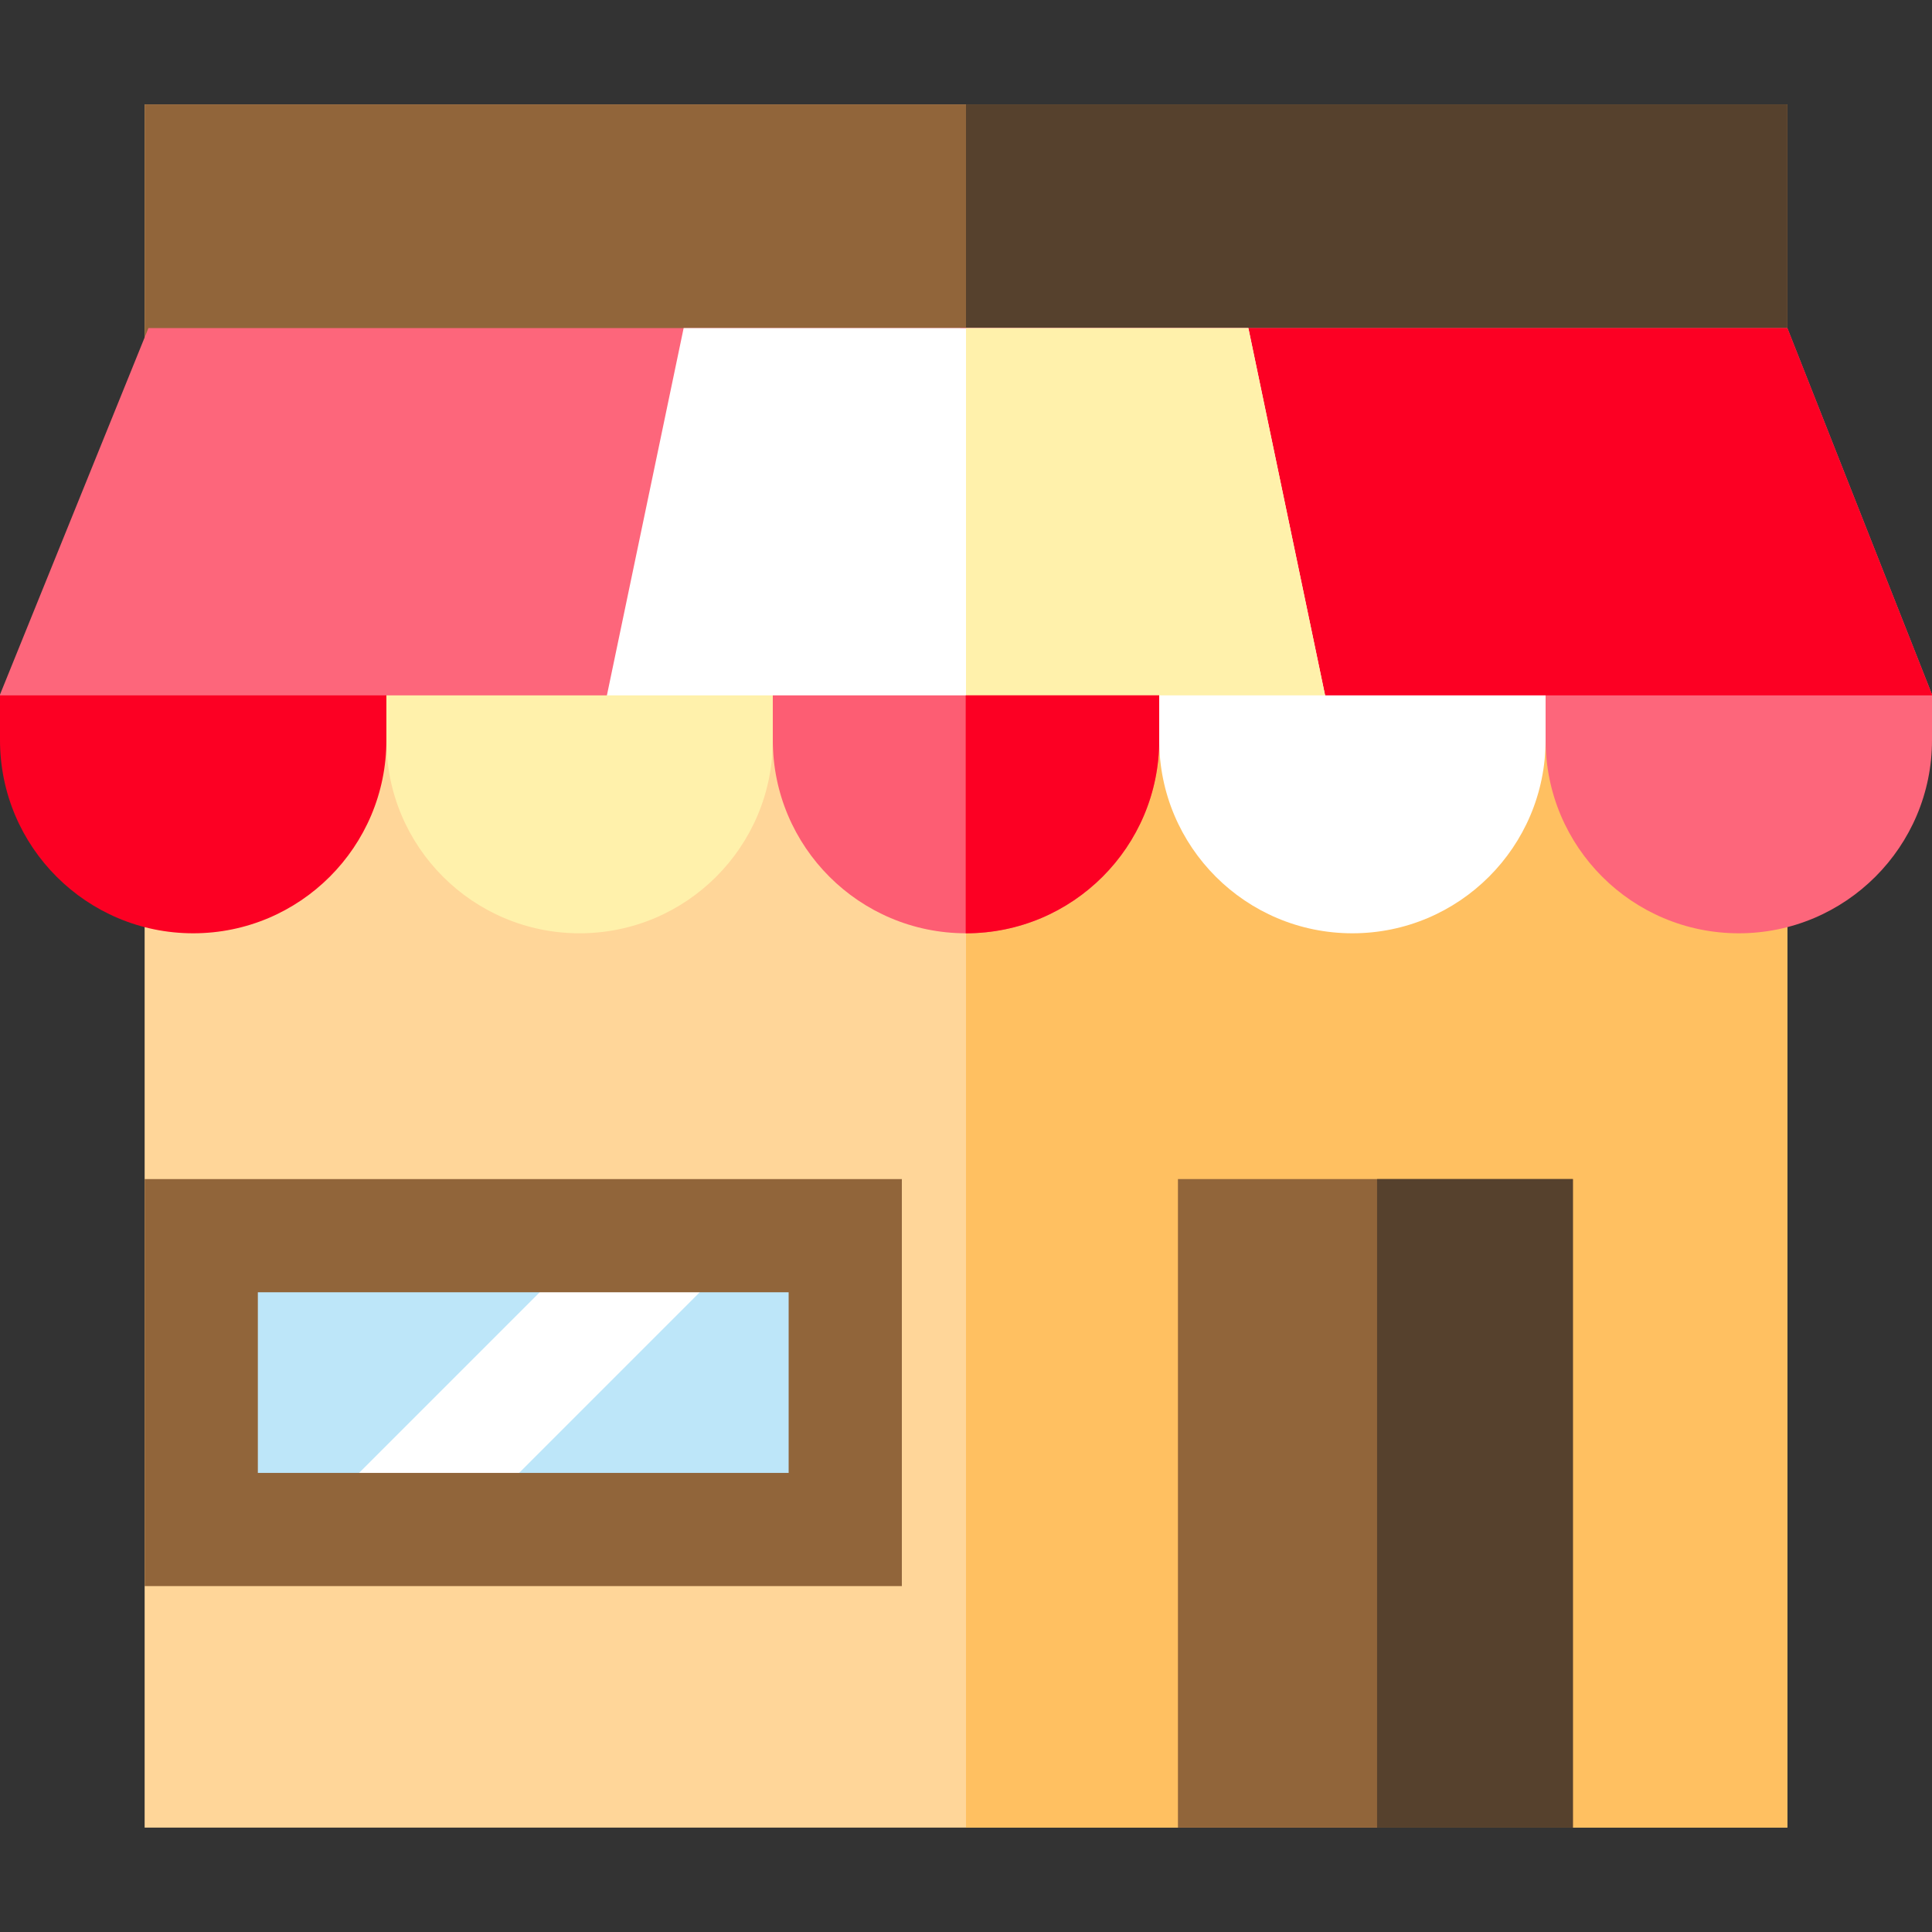 <?xml version="1.0" encoding="iso-8859-1"?>
<!-- Generator: Adobe Illustrator 19.0.0, SVG Export Plug-In . SVG Version: 6.00 Build 0)  -->
<svg version="1.1" id="Capa_1" xmlns="http://www.w3.org/2000/svg" xmlns:xlink="http://www.w3.org/1999/xlink" x="0px" y="0px"
	 viewBox="0 0 512 512" style="enable-background:new 0 0 512 512;" xml:space="preserve">
<rect x="0" y="0" width="512" height="512" fill="#333333" stroke="none"/>
<rect x="38.33" y="27.664" style="fill:#FFD699;" width="435.33" height="456.67"/>
<rect x="256" y="27.664" style="fill:#FFC061;" width="217.67" height="456.67"/>
<rect x="38.33" y="27.664" style="fill:#91653A;" width="435.33" height="86.66"/>
<rect x="256" y="27.664" style="fill:#56412D;" width="217.67" height="86.66"/>
<rect x="312.17" y="312.466" style="fill:#91653A;" width="104.67" height="171.87"/>
<rect x="364.94" y="312.466" style="fill:#56412D;" width="51.889" height="171.87"/>
<rect x="53.33" y="327.466" style="fill:#BDE6F9;" width="170.67" height="77.867"/>
<rect x="123.674" y="315.197" transform="matrix(-0.707 -0.707 0.707 -0.707 -23.477 726.258)" style="fill:#FFFFFF;" width="30" height="105.589"/>
<path style="fill:#91653A;" d="M239,420.329H38.333V312.464H239V420.329z M68.333,390.329H209v-47.867H68.333V390.329z"/>
<polygon style="fill:#FD667B;" points="473.667,86.947 39.333,86.947 0,184.068 0,190.512 512,190.512 512,184.068 "/>
<polygon style="fill:#FC0023;" points="473.667,86.947 254.479,86.947 254.479,190.512 512,190.512 512,184.068 "/>
<polygon style="fill:#FFFFFF;" points="181.171,86.947 159.533,190.512 352.467,190.512 330.829,86.947 "/>
<polygon style="fill:#FFF1AB;" points="256,190.512 352.467,190.512 330.829,86.947 256,86.947 "/>
<path style="fill:#FC0023;" d="M51.2,247.331L51.2,247.331c-28.277,0-51.2-22.923-51.2-51.2v-11.853h102.4v11.853
	C102.4,224.408,79.477,247.331,51.2,247.331z"/>
<path style="fill:#FFF1AB;" d="M153.6,247.331L153.6,247.331c-28.277,0-51.2-22.923-51.2-51.2v-11.853h102.4v11.853
	C204.8,224.408,181.877,247.331,153.6,247.331z"/>
<path style="fill:#FD5D73;" d="M256,247.331L256,247.331c-28.277,0-51.2-22.923-51.2-51.2v-11.853h102.4v11.853
	C307.2,224.408,284.277,247.331,256,247.331z"/>
<path style="fill:#FFFFFF;" d="M358.4,247.331L358.4,247.331c-28.277,0-51.2-22.923-51.2-51.2v-11.853h102.4v11.853
	C409.6,224.408,386.677,247.331,358.4,247.331z"/>
<path style="fill:#FD667B;" d="M460.8,247.331L460.8,247.331c-28.277,0-51.2-22.923-51.2-51.2v-11.853H512v11.853
	C512,224.408,489.077,247.331,460.8,247.331z"/>
<path style="fill:#FC0023;" d="M255.921,184.278v63.051c0.027,0,0.053,0.002,0.079,0.002c28.277,0,51.2-22.923,51.2-51.2v-11.853
	H255.921z"/>
<g>
</g>
<g>
</g>
<g>
</g>
<g>
</g>
<g>
</g>
<g>
</g>
<g>
</g>
<g>
</g>
<g>
</g>
<g>
</g>
<g>
</g>
<g>
</g>
<g>
</g>
<g>
</g>
<g>
</g>
</svg>
